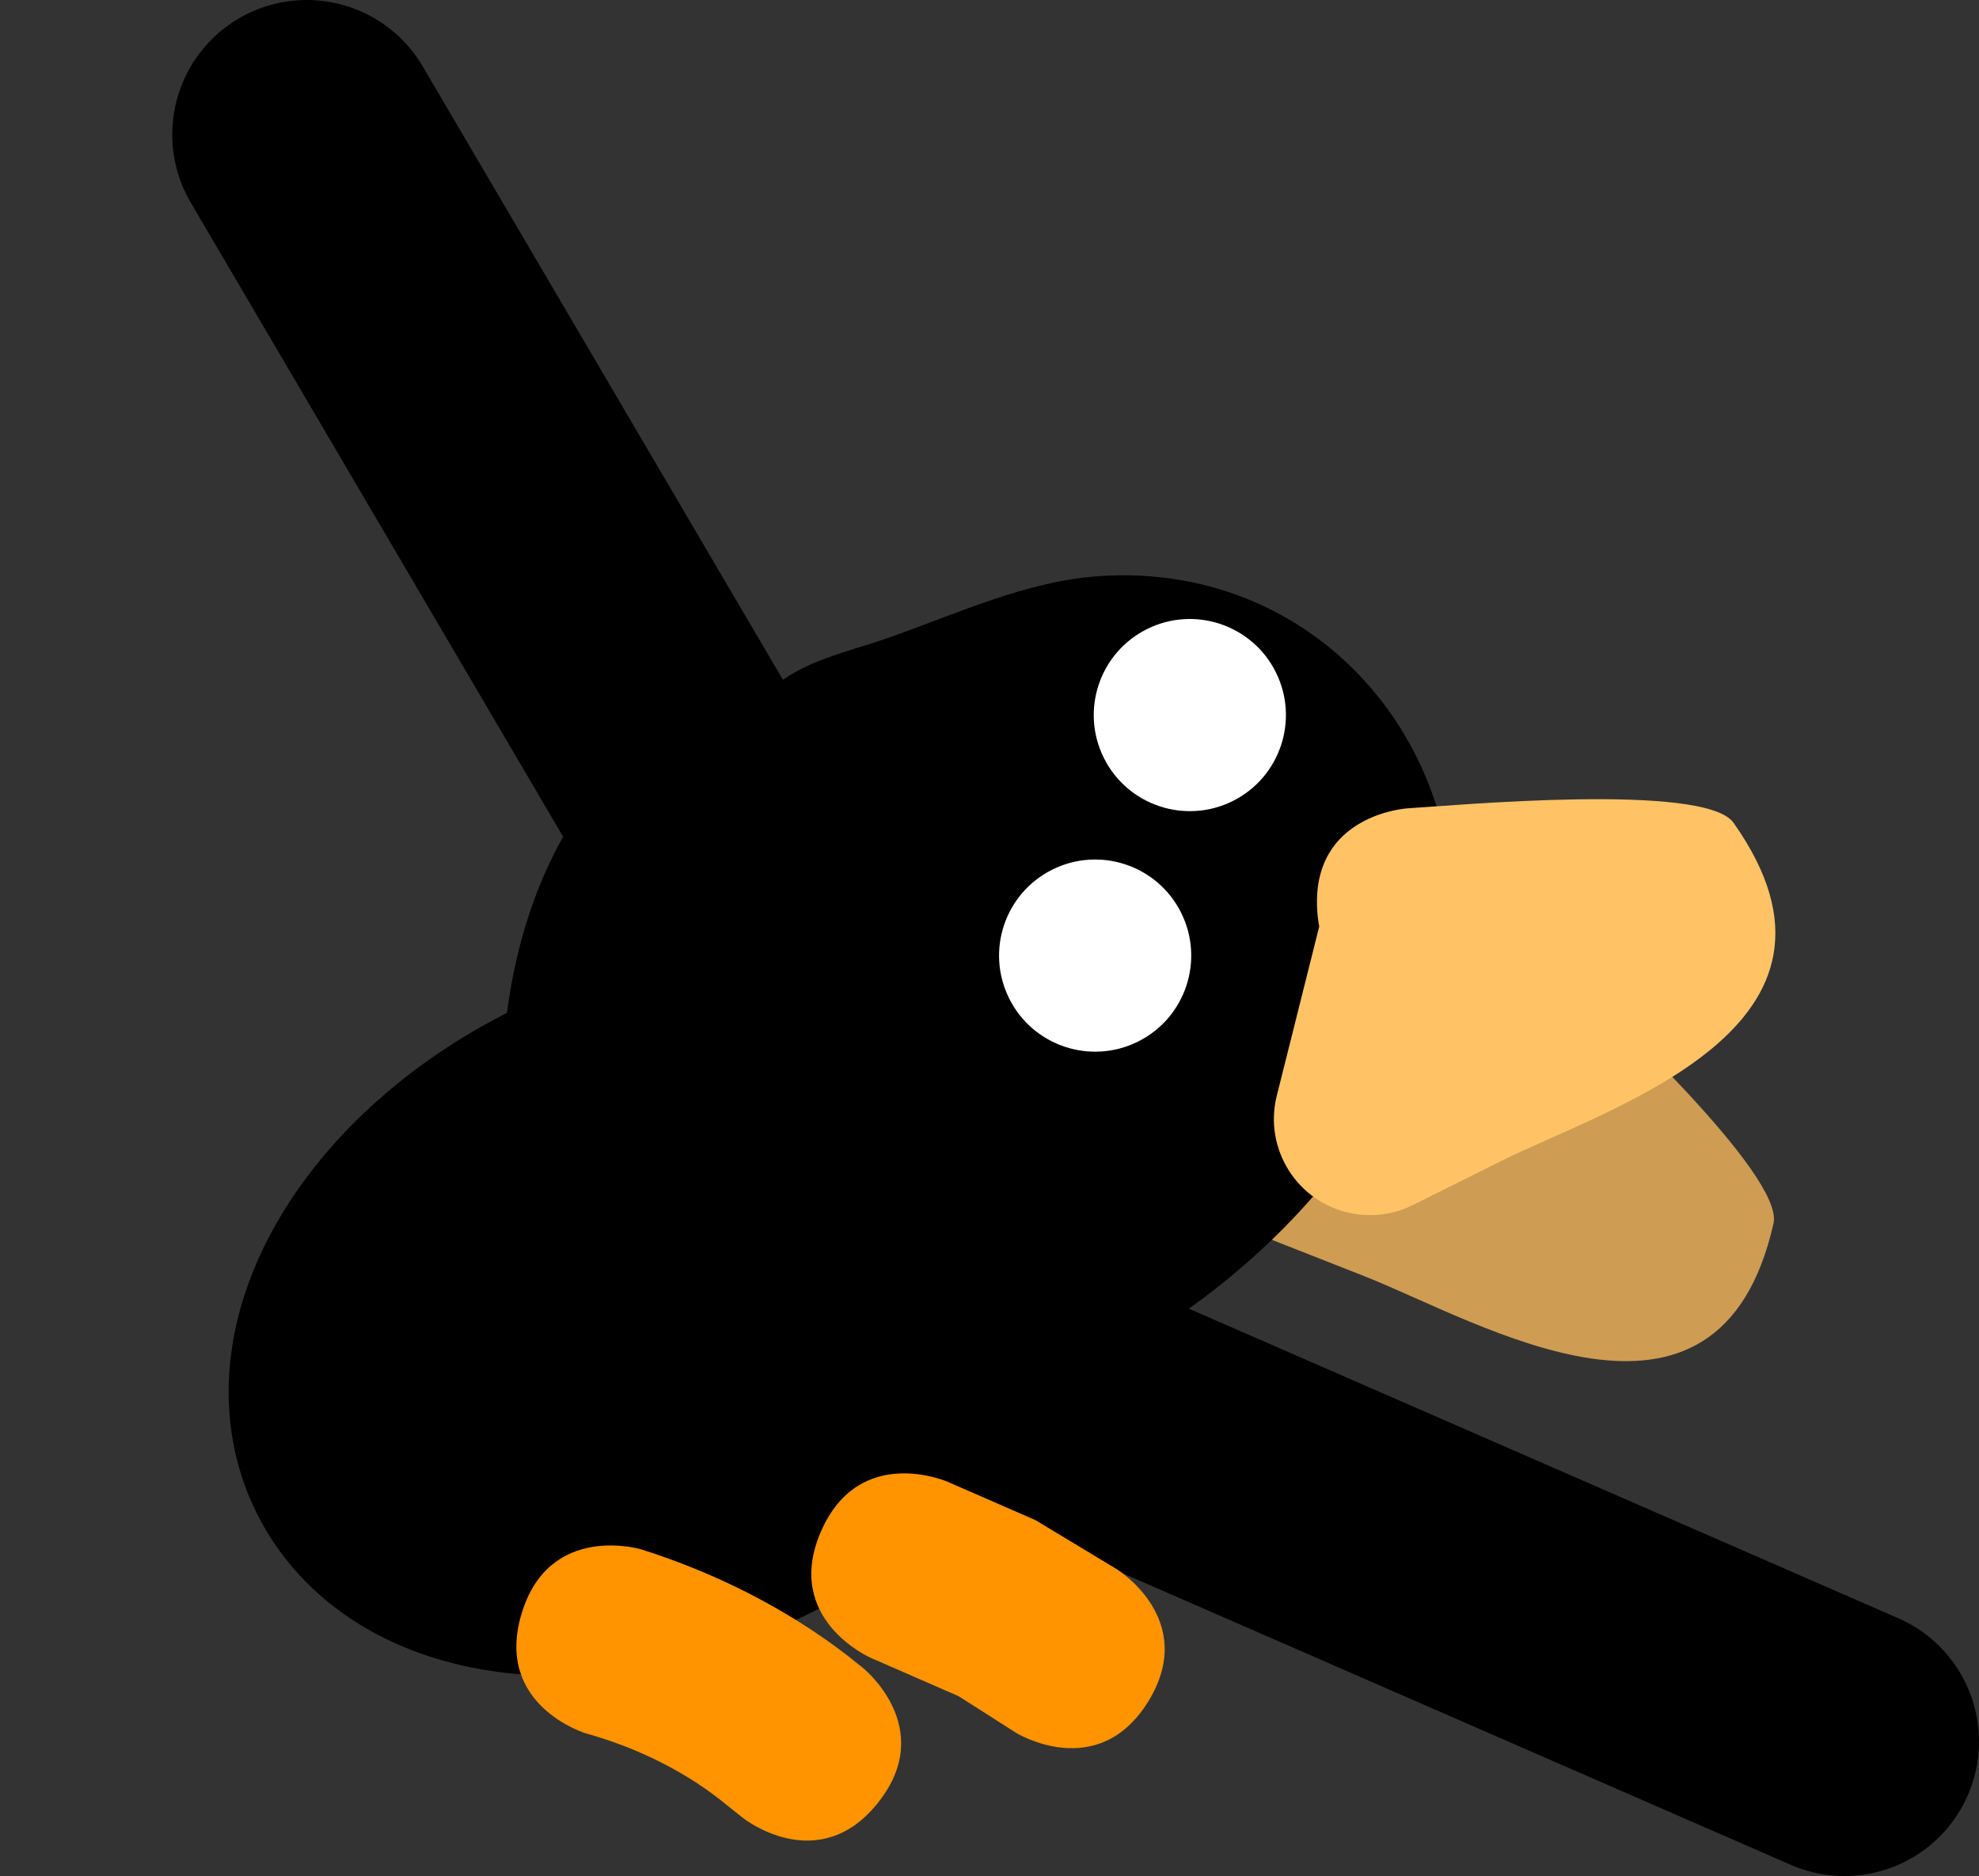 <svg version="1.1" xmlns="http://www.w3.org/2000/svg" xmlns:xlink="http://www.w3.org/1999/xlink" width="51.496" height="48.819" viewBox="0,0,51.496,48.819"><rect x="0" y="0" width="51.496" height="48.819" fill="#333333" stroke="none"/><g transform="translate(-219.283,-139.24)"><g data-paper-data="{&quot;isPaintingLayer&quot;:true}" fill-rule="nonzero" stroke-linejoin="miter" stroke-miterlimit="10" stroke-dasharray="" stroke-dashoffset="0" style="mix-blend-mode: normal"><path d="M254.783,172.449l-2.326,-0.915c-1.285,-0.505 -1.917,-1.957 -1.411,-3.242c0.229,-0.583 0.653,-1.031 1.168,-1.3l3.998,-2.119c0.083,-0.109 0.178,-0.219 0.287,-0.33c1.758,-1.778 3.535,-0.02 3.535,-0.02c0.856,0.847 5.682,5.295 5.398,6.554c-1.436,6.362 -7.64,2.556 -10.649,1.372z" data-paper-data="{&quot;index&quot;:null}" fill="#ce9c52" stroke="none" stroke-width="0.5" stroke-linecap="butt"/><path d="M240.963,176.374c-0.582,0.088 -1.169,0.112 -1.76,0.064c-4.521,-0.371 -6.911,-3.9 -6.809,-7.763c-0.013,-0.195 -0.023,-0.389 -0.031,-0.58c-0.184,-4.456 1.726,-10.185 6.968,-10.907c0.814,-0.748 2.004,-0.979 3.051,-1.345c1.809,-0.633 3.607,-1.485 5.52,-1.612c5.878,-0.39 10.066,4.836 9.02,10.454c-0.273,1.466 -1.323,2.681 -2.137,3.931c-2.797,4.3 -8.482,7.995 -13.822,7.758zM237.711,169.77c0.008,0.01 0.017,0.021 0.025,0.031c-0.126,-0.267 -0.24,-0.542 -0.346,-0.82c0.046,0.293 0.138,0.566 0.321,0.789z" data-paper-data="{&quot;index&quot;:null}" fill="#000000" stroke="none" stroke-width="0.5" stroke-linecap="butt"/><path d="M267.279,184.559l-25.862,-11.287" data-paper-data="{&quot;index&quot;:null}" fill="none" stroke="#000000" stroke-width="7" stroke-linecap="round"/><path d="M227.265,142.74l14.288,24.333" data-paper-data="{&quot;index&quot;:null}" fill="none" stroke="#000000" stroke-width="7" stroke-linecap="round"/><path d="M258.285,169.482l-2.237,1.116c-1.235,0.616 -2.737,0.115 -3.353,-1.121c-0.28,-0.56 -0.329,-1.176 -0.185,-1.738l1.101,-4.389c-0.026,-0.135 -0.044,-0.279 -0.053,-0.434c-0.145,-2.496 2.351,-2.641 2.351,-2.641c1.202,-0.07 7.737,-0.678 8.482,0.375c3.766,5.325 -3.213,7.387 -6.107,8.831z" data-paper-data="{&quot;index&quot;:null}" fill="#ffc366" stroke="none" stroke-width="0.5" stroke-linecap="butt"/><path d="M251.36,160.085c-1.235,0.616 -2.737,0.115 -3.353,-1.121c-0.616,-1.235 -0.115,-2.737 1.121,-3.353c1.235,-0.616 2.737,-0.115 3.353,1.121c0.616,1.235 0.115,2.737 -1.121,3.353z" data-paper-data="{&quot;index&quot;:null}" fill="#ffffff" stroke="none" stroke-width="0.5" stroke-linecap="butt"/><path d="M248.896,166.344c-1.235,0.616 -2.737,0.115 -3.353,-1.121c-0.616,-1.235 -0.115,-2.737 1.121,-3.353c1.235,-0.616 2.737,-0.115 3.353,1.121c0.616,1.235 0.115,2.737 -1.121,3.353z" data-paper-data="{&quot;index&quot;:null}" fill="#ffffff" stroke="none" stroke-width="0.5" stroke-linecap="butt"/><path d="M234.136,168.68c4.077,-2.034 8.431,-1.58 9.726,1.014c1.295,2.594 -0.961,6.347 -5.038,8.381c-4.077,2.034 -8.431,1.58 -9.726,-1.014c-1.295,-2.594 0.961,-6.347 5.038,-8.381z" data-paper-data="{&quot;index&quot;:null}" fill="#000000" stroke="#000000" stroke-width="7" stroke-linecap="butt"/><path d="M249.161,183.518c-1.314,2.127 -3.441,0.813 -3.441,0.813l-1.491,-0.951c-0.764,-0.333 -1.528,-0.667 -2.291,-1c0,0 -2.291,-1 -1.291,-3.291c1,-2.291 3.291,-1.291 3.291,-1.291c0.764,0.333 1.528,0.667 2.291,1l2.119,1.279c0,0 2.127,1.314 0.813,3.441z" data-paper-data="{&quot;index&quot;:null}" fill="#ff9400" stroke="none" stroke-width="0.5" stroke-linecap="butt"/><path d="M242.132,186.15c-1.556,1.956 -3.513,0.4 -3.513,0.4l-0.391,-0.311c-1.064,-0.886 -2.364,-1.521 -3.698,-1.892c0,0 -2.395,-0.718 -1.676,-3.113c0.718,-2.395 3.113,-1.676 3.113,-1.676c1.921,0.606 3.778,1.538 5.373,2.768l0.391,0.311c0,0 1.956,1.556 0.4,3.513z" data-paper-data="{&quot;index&quot;:null}" fill="#ff9400" stroke="none" stroke-width="0.5" stroke-linecap="butt"/></g></g></svg>